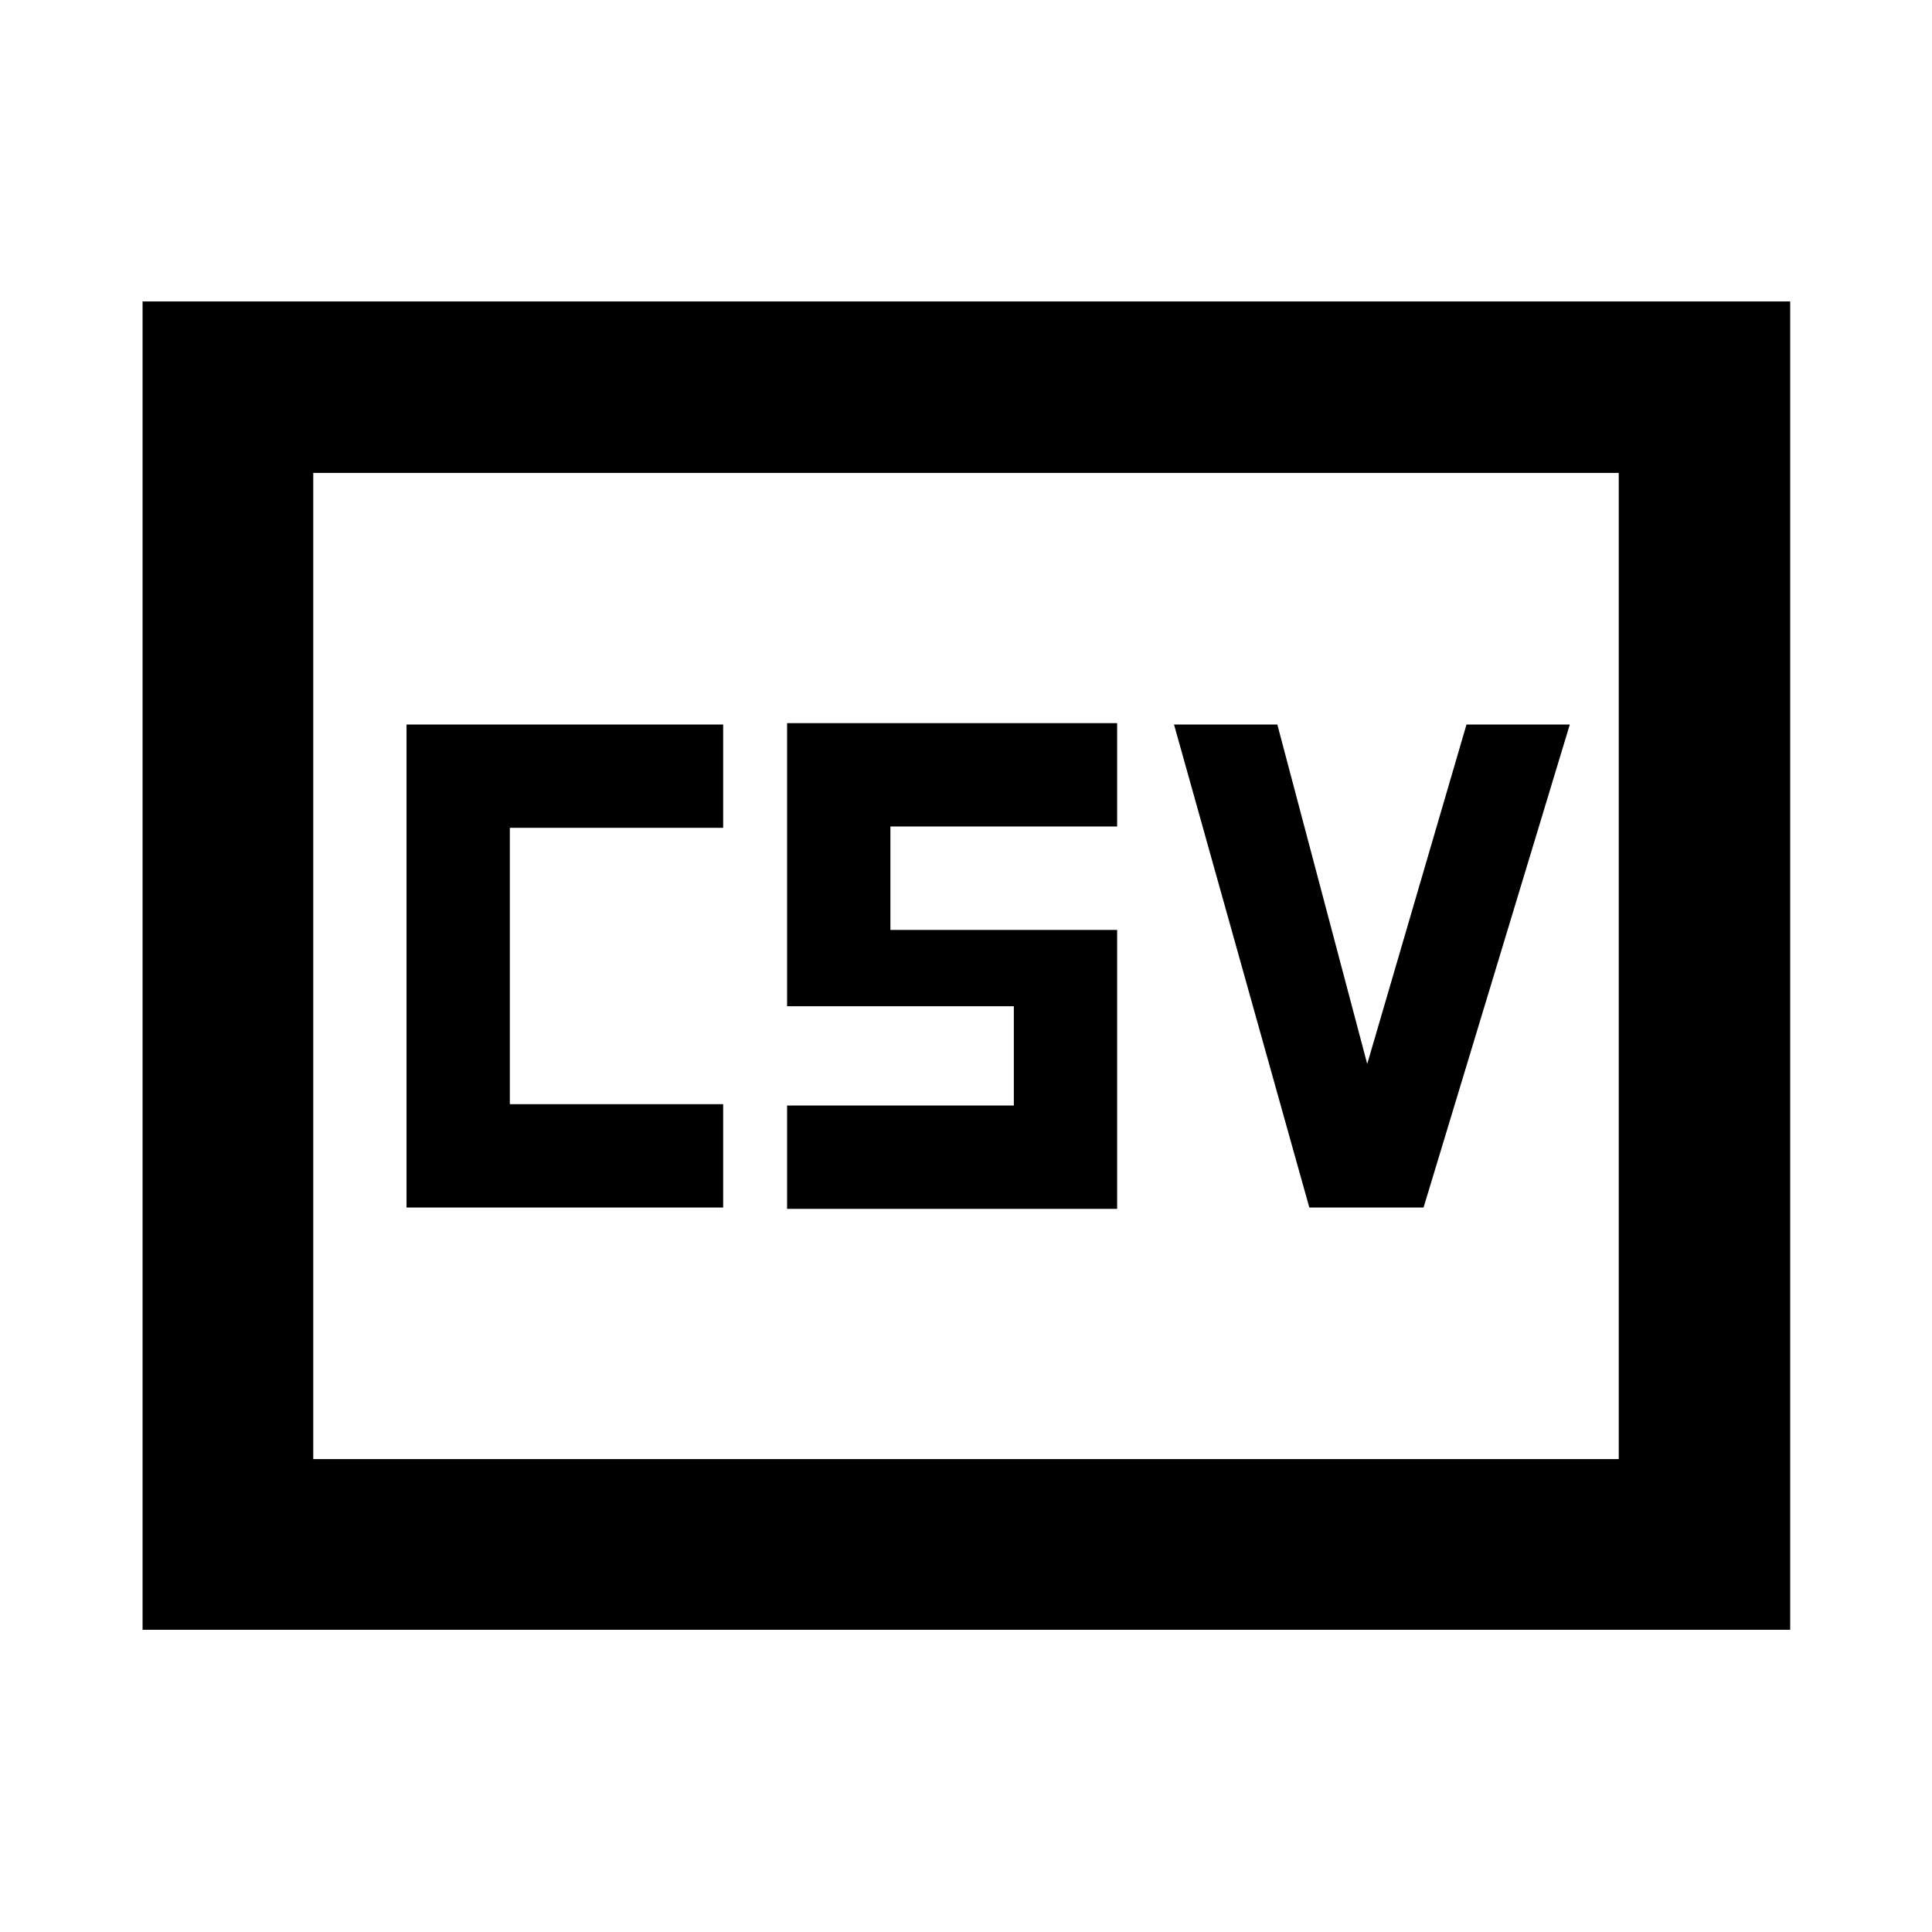 <svg xmlns="http://www.w3.org/2000/svg" height="40" viewBox="0 -960 960 960" width="40"><path d="M202-360h157.334v-51.333H253.333v-137.334h106.001V-600H202v240Zm189.102.667h164v-138.58H442.435v-51.421h112.667v-51.333h-164V-460h112.667v49.334H391.102v51.333ZM650.593-360h56.769l72.667-240h-51.333l-49.334 168.667L634.696-600h-51.334l67.231 240ZM70.84-150.173v-660.031h818.697v660.031H70.84Zm84.812-84.812h648.696v-490.03H155.652v490.03Zm0 0v-490.03 490.03Z"/></svg>